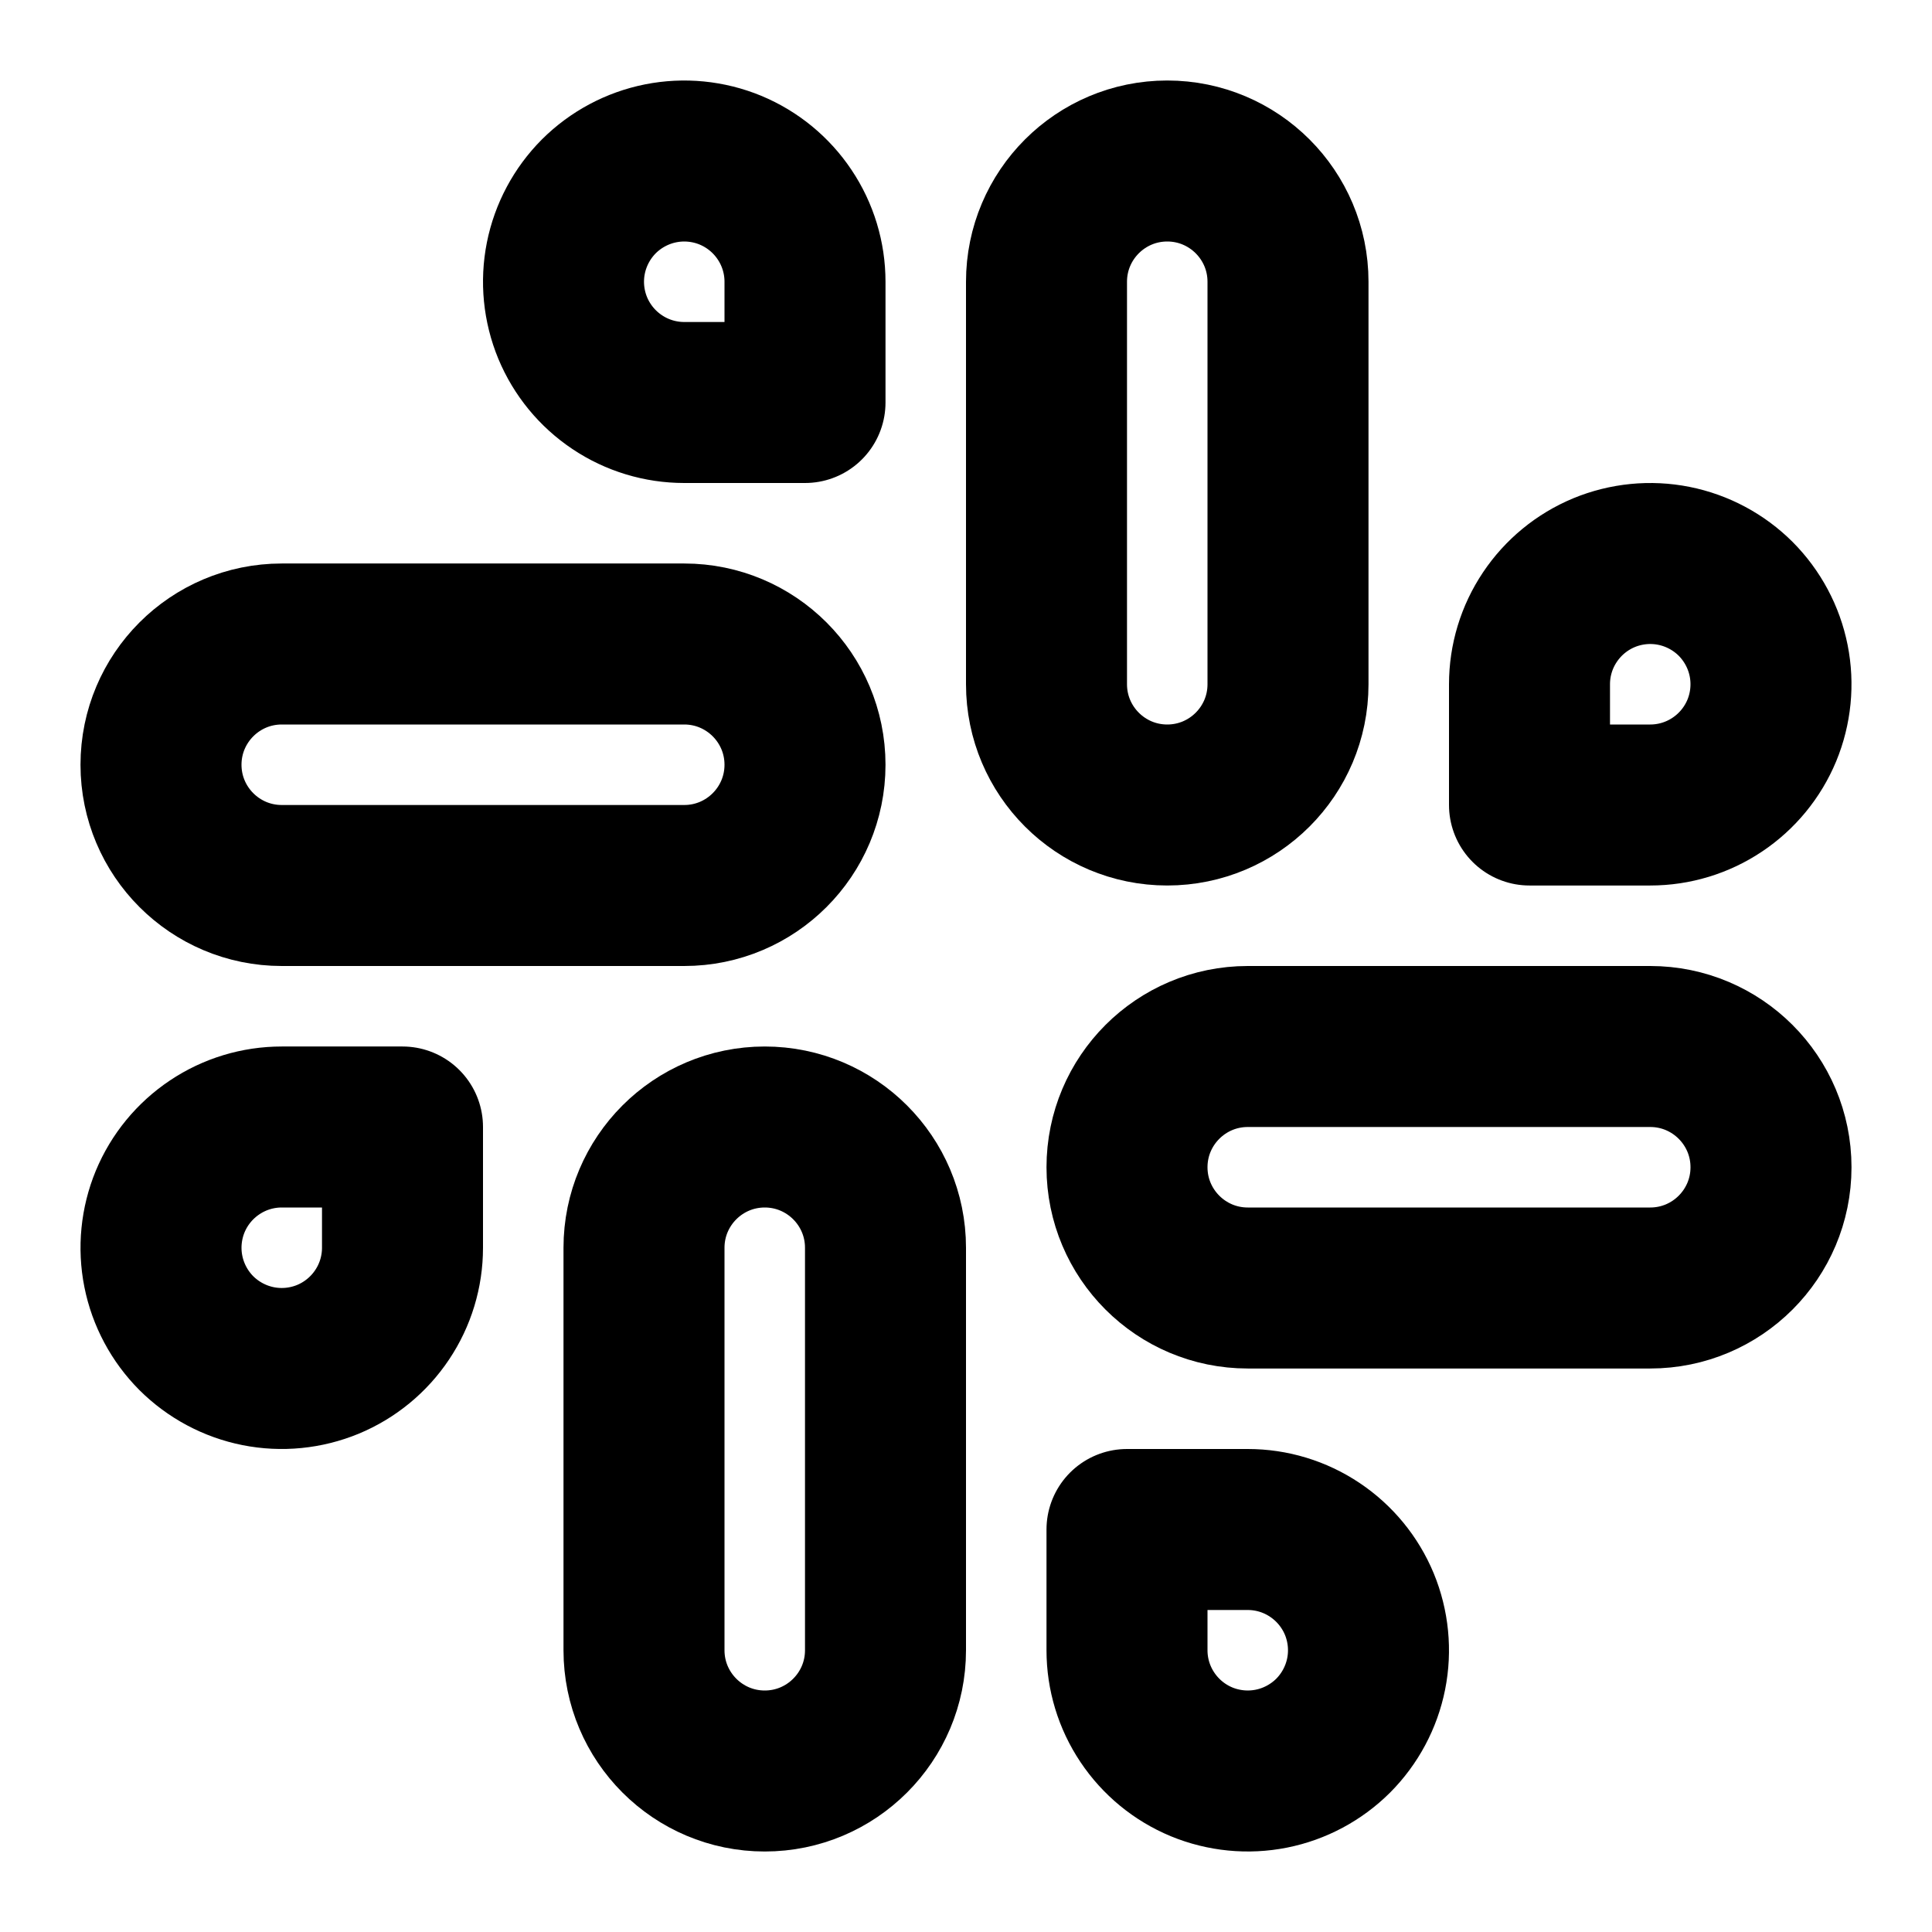<svg width="24" height="24" viewBox="0 0 24 24" fill="none" xmlns="http://www.w3.org/2000/svg">
<path d="M16 3.5C16 2.672 15.328 2 14.5 2C13.672 2 13 2.672 13 3.5V8.5C13 9.328 13.672 10 14.5 10C15.328 10 16 9.328 16 8.5V3.5Z" stroke="black" stroke-width="2" stroke-linecap="round" stroke-linejoin="round"/>
<path d="M19 8.5V10H20.5C20.797 10 21.087 9.912 21.333 9.747C21.58 9.582 21.772 9.348 21.886 9.074C21.999 8.8 22.029 8.498 21.971 8.207C21.913 7.916 21.77 7.649 21.561 7.439C21.351 7.23 21.084 7.087 20.793 7.029C20.502 6.971 20.2 7.001 19.926 7.114C19.652 7.228 19.418 7.42 19.253 7.667C19.088 7.913 19 8.203 19 8.5Z" stroke="black" stroke-width="2" stroke-linecap="round" stroke-linejoin="round"/>
<path d="M11 15.5C11 14.672 10.328 14 9.5 14C8.672 14 8 14.672 8 15.5V20.5C8 21.328 8.672 22 9.5 22C10.328 22 11 21.328 11 20.5V15.5Z" stroke="black" stroke-width="2" stroke-linecap="round" stroke-linejoin="round"/>
<path d="M5 15.5V14H3.5C3.203 14 2.913 14.088 2.667 14.253C2.42 14.418 2.228 14.652 2.114 14.926C2.001 15.2 1.971 15.502 2.029 15.793C2.087 16.084 2.23 16.351 2.439 16.561C2.649 16.77 2.916 16.913 3.207 16.971C3.498 17.029 3.8 16.999 4.074 16.886C4.348 16.772 4.582 16.58 4.747 16.333C4.912 16.087 5 15.797 5 15.5Z" stroke="black" stroke-width="2" stroke-linecap="round" stroke-linejoin="round"/>
<path d="M20.5 13H15.5C14.672 13 14 13.672 14 14.5C14 15.328 14.672 16 15.5 16H20.5C21.328 16 22 15.328 22 14.5C22 13.672 21.328 13 20.5 13Z" stroke="black" stroke-width="2" stroke-linecap="round" stroke-linejoin="round"/>
<path d="M15.5 19H14V20.5C14 20.797 14.088 21.087 14.253 21.333C14.418 21.58 14.652 21.772 14.926 21.886C15.2 21.999 15.502 22.029 15.793 21.971C16.084 21.913 16.351 21.77 16.561 21.561C16.77 21.351 16.913 21.084 16.971 20.793C17.029 20.502 16.999 20.2 16.886 19.926C16.772 19.652 16.58 19.418 16.333 19.253C16.087 19.088 15.797 19 15.5 19Z" stroke="black" stroke-width="2" stroke-linecap="round" stroke-linejoin="round"/>
<path d="M8.5 8H3.5C2.672 8 2 8.672 2 9.5C2 10.328 2.672 11 3.5 11H8.5C9.328 11 10 10.328 10 9.5C10 8.672 9.328 8 8.5 8Z" stroke="black" stroke-width="2" stroke-linecap="round" stroke-linejoin="round"/>
<path d="M8.5 5H10V3.5C10 3.203 9.912 2.913 9.747 2.667C9.582 2.42 9.348 2.228 9.074 2.114C8.8 2.001 8.498 1.971 8.207 2.029C7.916 2.087 7.649 2.23 7.439 2.439C7.23 2.649 7.087 2.916 7.029 3.207C6.971 3.498 7.001 3.8 7.114 4.074C7.228 4.348 7.42 4.582 7.667 4.747C7.913 4.912 8.203 5 8.5 5Z" stroke="black" stroke-width="2" stroke-linecap="round" stroke-linejoin="round"/>
</svg>
